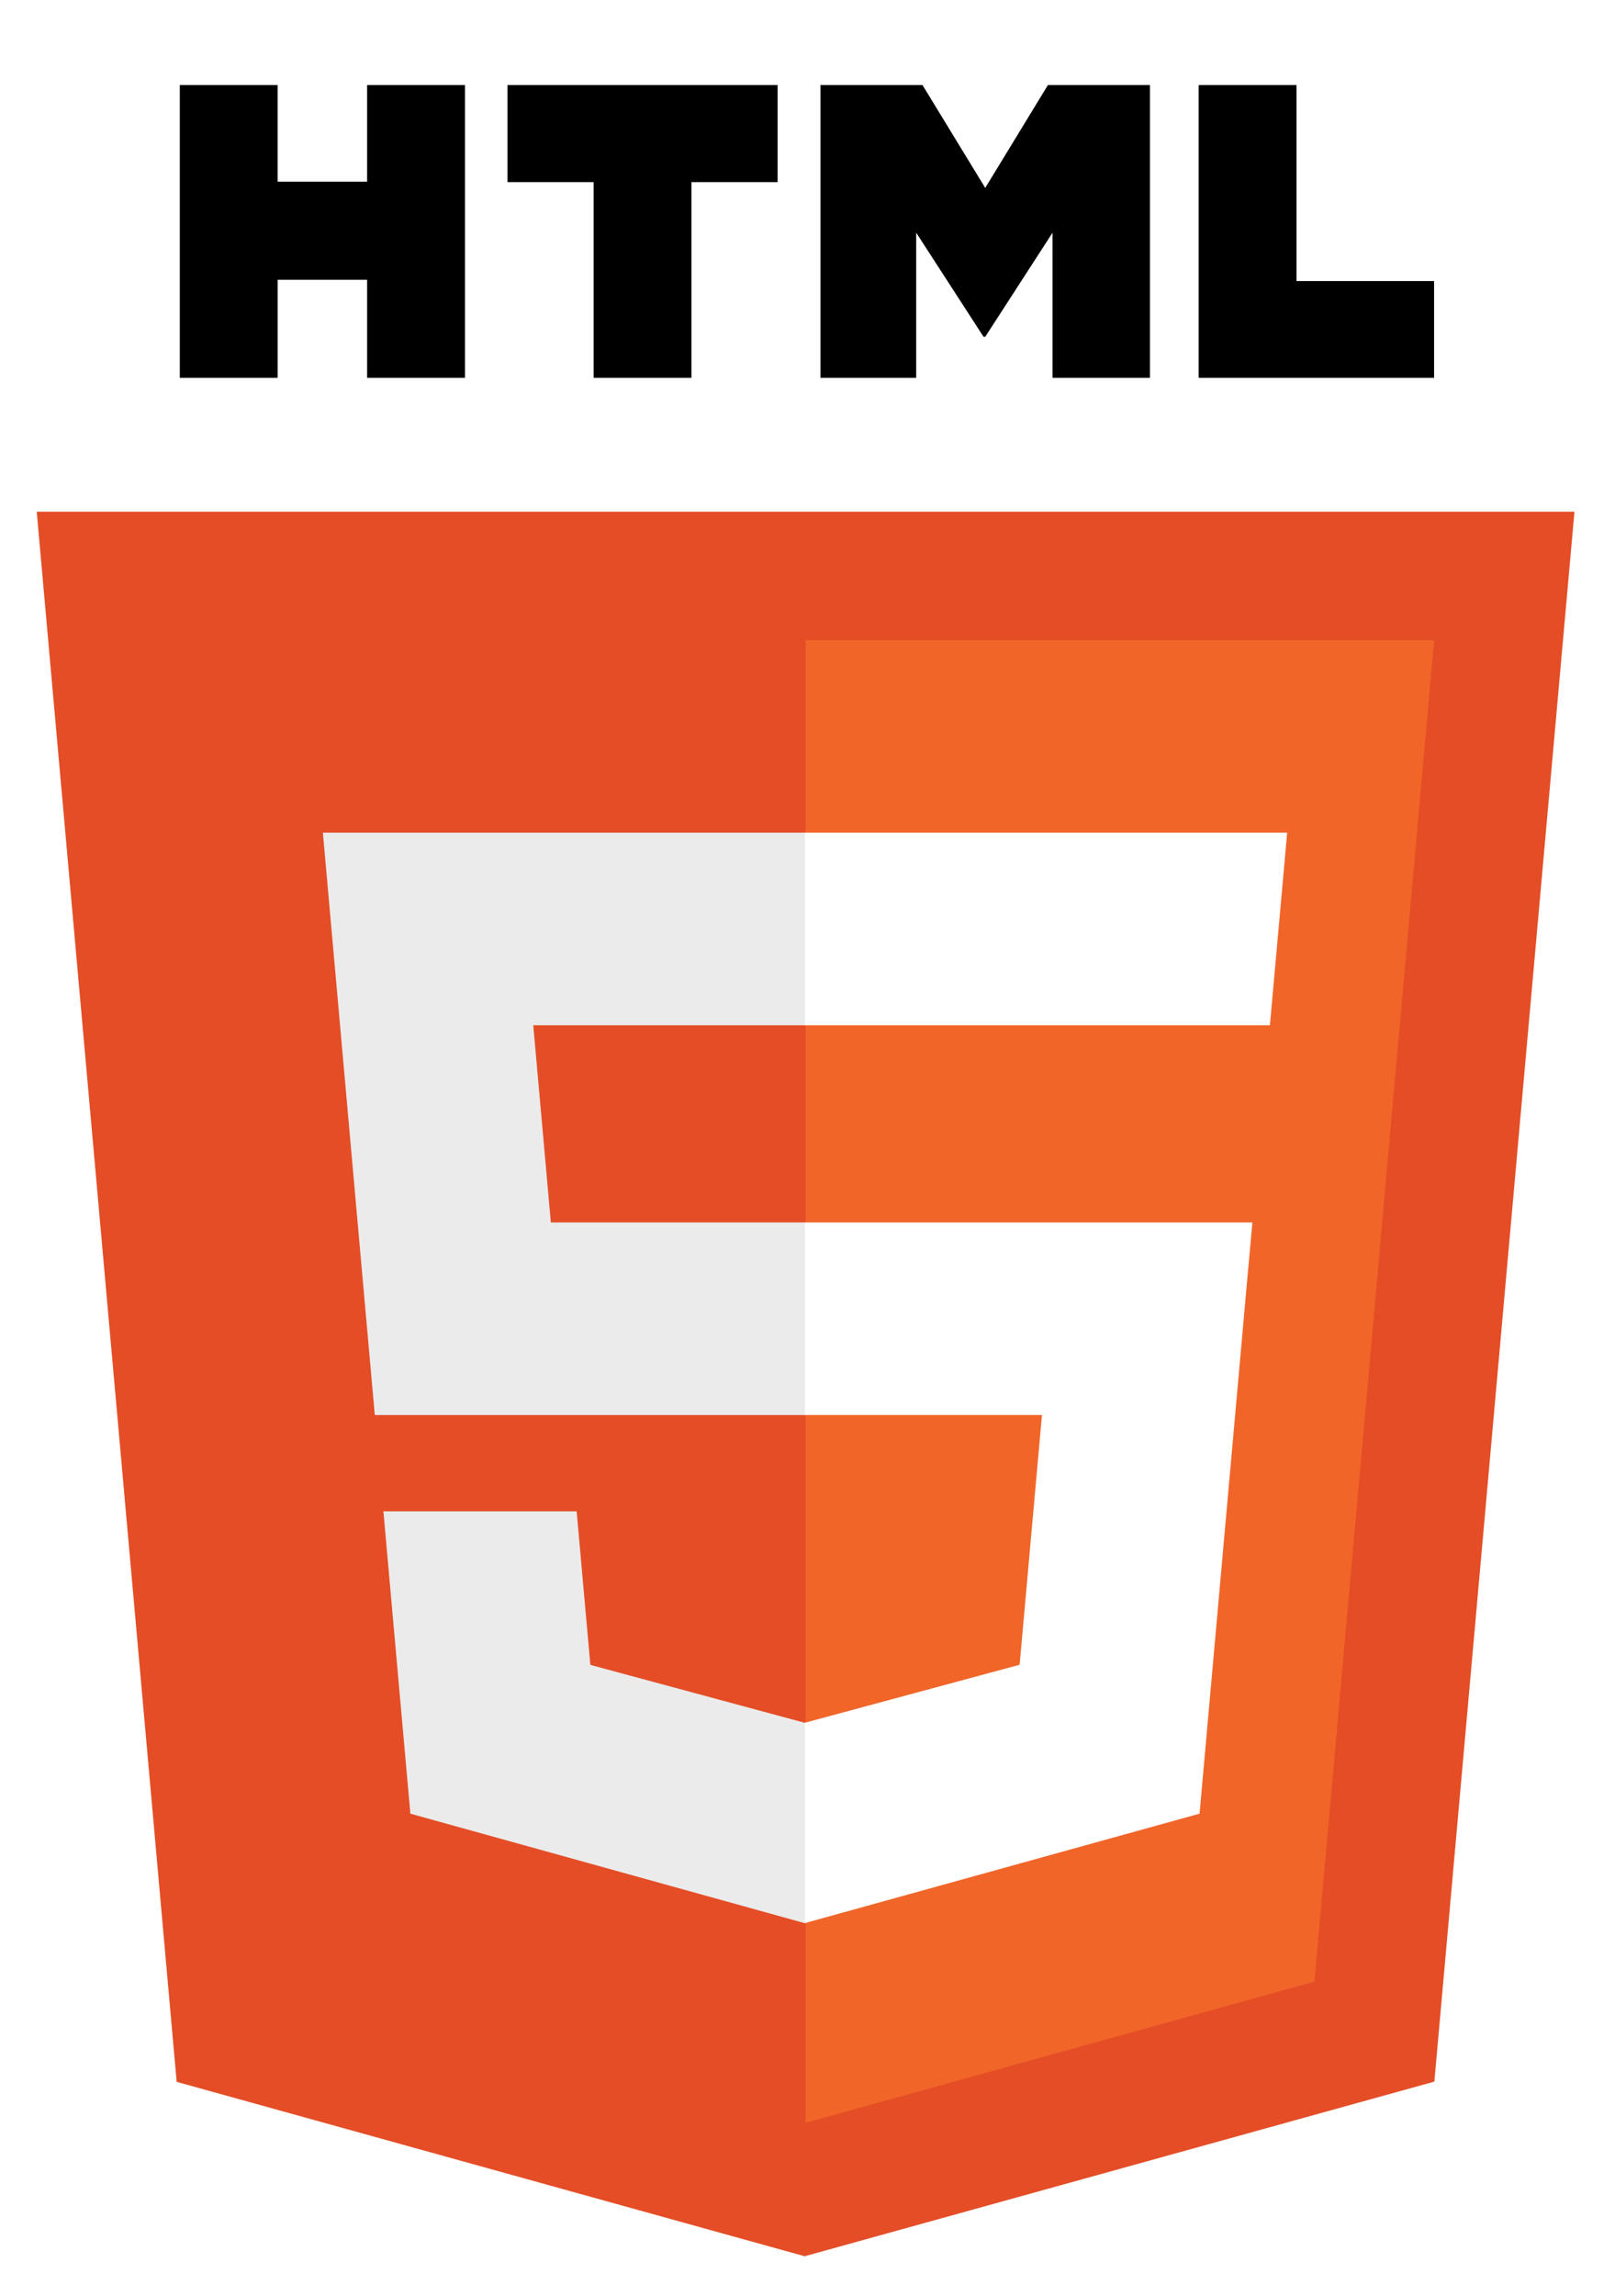 <svg width="190" height="270" viewBox="0 0 190 270" fill="none" xmlns="http://www.w3.org/2000/svg">
<g clip-path="url(#clip0)" filter="url(#filter0_d)">
<path d="M183.23 50.183L166.748 234.815L92.664 255.353L18.785 234.843L2.321 50.183H183.23Z" fill="#E44D26"/>
<path d="M92.775 239.654L152.639 223.058L166.722 65.281H92.775V239.654Z" fill="#F16529"/>
<path d="M60.736 110.578H92.775V87.93H35.985L36.527 94.006L42.093 156.418H92.775V133.77H62.806L60.736 110.578Z" fill="#EBEBEB"/>
<path d="M65.84 167.742H43.105L46.278 203.302L92.671 216.18L92.775 216.152V192.589L92.676 192.615L67.453 185.804L65.84 167.742Z" fill="#EBEBEB"/>
<path d="M19.152 0H30.661V11.371H41.19V0H52.7V34.434H41.191V22.904H30.662V34.434H19.153V0H19.152Z" fill="black"/>
<path d="M67.835 11.419H57.704V0H89.483V11.419H79.346V34.434H67.837V11.419H67.836H67.835Z" fill="black"/>
<path d="M94.527 0H106.527L113.91 12.099L121.285 0H133.29V34.434H121.828V17.367L113.91 29.61H113.711L105.788 17.367V34.434H94.527V0Z" fill="black"/>
<path d="M139.018 0H150.531V23.053H166.716V34.434H139.017V0H139.018Z" fill="black"/>
<path d="M92.697 156.417H120.585L117.956 185.79L92.696 192.608V216.17L139.126 203.302L139.466 199.476L144.789 139.851L145.342 133.77H92.697V156.417Z" fill="white"/>
<path d="M92.697 110.523V110.578H147.402L147.856 105.488L148.889 94.006L149.43 87.93H92.697V110.523V110.523Z" fill="white"/>
</g>
<defs>
<filter id="filter0_d" x="0" y="0" width="189.55" height="270" filterUnits="userSpaceOnUse" color-interpolation-filters="sRGB">
<feFlood flood-opacity="0" result="BackgroundImageFix"/>
<feColorMatrix in="SourceAlpha" type="matrix" values="0 0 0 0 0 0 0 0 0 0 0 0 0 0 0 0 0 0 127 0"/>
<feOffset dx="2" dy="10"/>
<feGaussianBlur stdDeviation="2"/>
<feColorMatrix type="matrix" values="0 0 0 0 0 0 0 0 0 0 0 0 0 0 0 0 0 0 0.25 0"/>
<feBlend mode="normal" in2="BackgroundImageFix" result="effect1_dropShadow"/>
<feBlend mode="normal" in="SourceGraphic" in2="effect1_dropShadow" result="shape"/>
</filter>
<clipPath id="clip0">
<rect width="181.55" height="256" fill="white" transform="translate(2)"/>
</clipPath>
</defs>
</svg>
